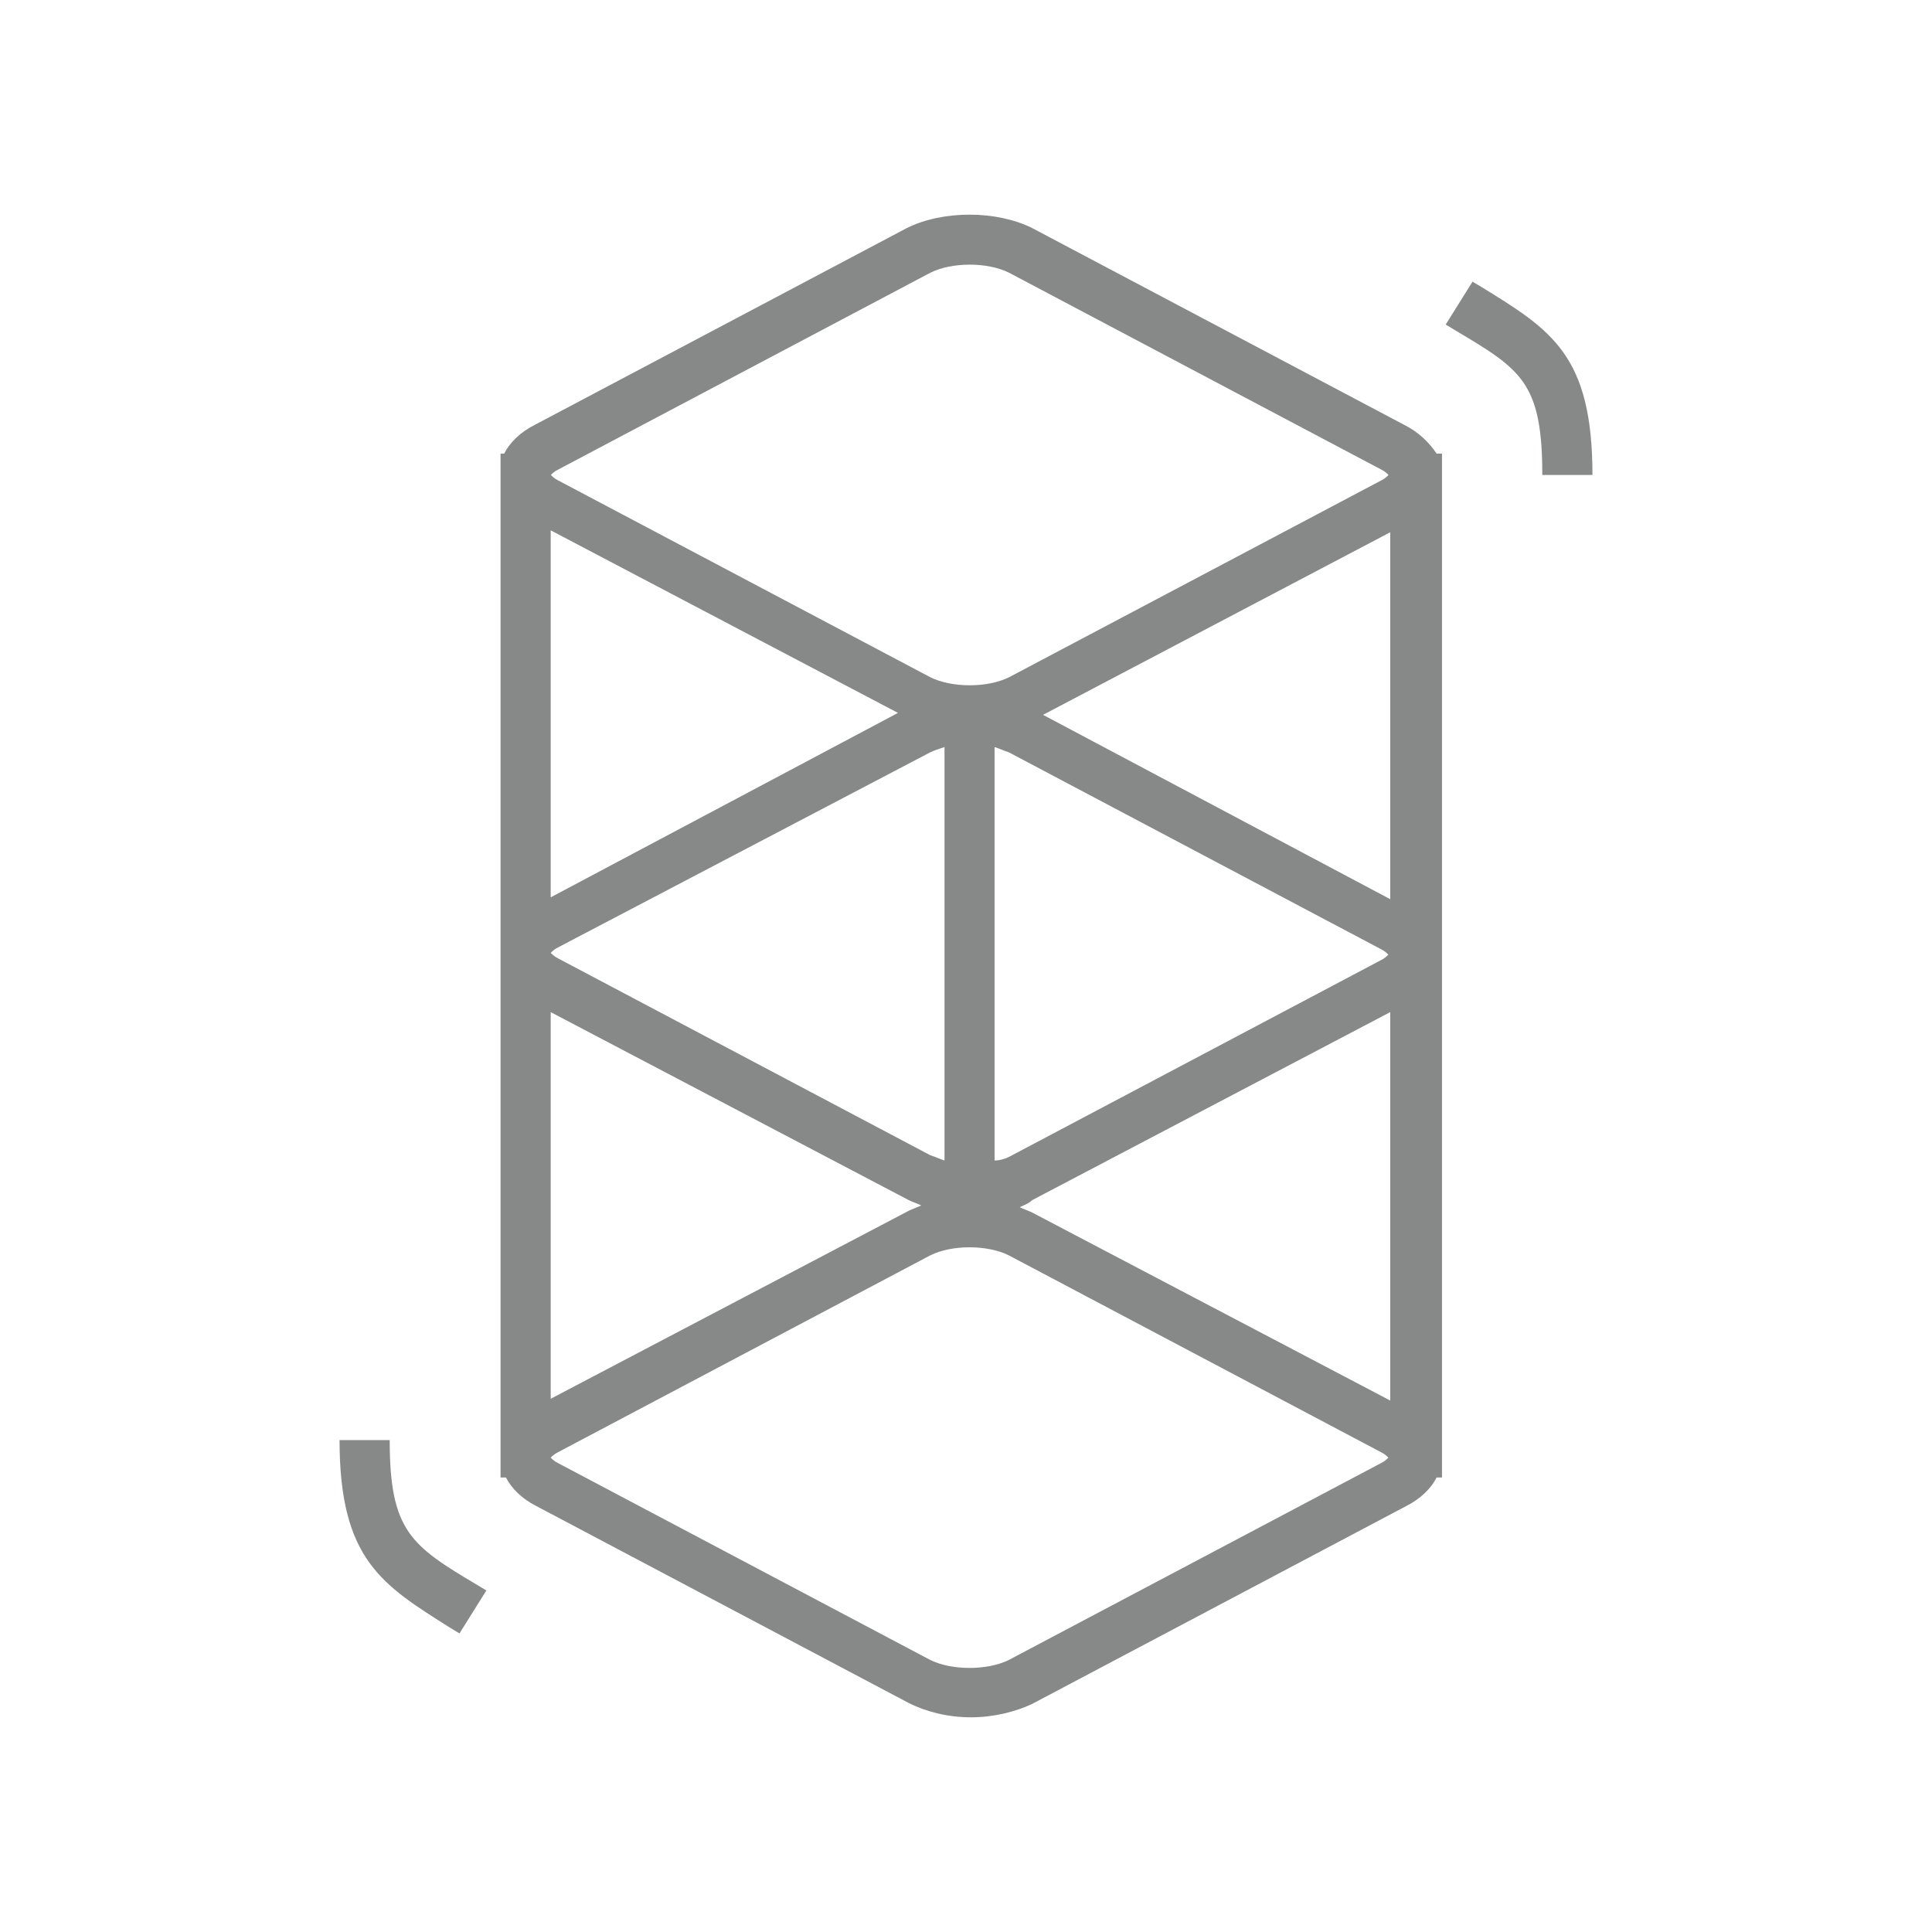 <svg xmlns="http://www.w3.org/2000/svg" fill="none" viewBox="0 0 24 24">
    <path fill="#878888" fill-rule="evenodd" d="M17.446 5.279L12.822 2.833C12.377 2.611 11.71 2.611 11.265 2.833L6.641 5.279C6.463 5.368 6.329 5.502 6.263 5.635H6.218V5.88V11.861V18.109V18.354H6.285C6.352 18.487 6.485 18.62 6.663 18.709L11.288 21.155C11.51 21.267 11.777 21.333 12.066 21.333C12.332 21.333 12.622 21.267 12.844 21.155L17.468 18.709C17.646 18.62 17.78 18.487 17.846 18.354H17.913V5.635H17.846C17.758 5.502 17.624 5.368 17.446 5.279H17.446ZM11.555 9.346C11.599 9.324 11.666 9.302 11.733 9.28V14.416C11.666 14.394 11.622 14.372 11.555 14.35L6.93 11.904C6.886 11.881 6.864 11.859 6.841 11.837C6.864 11.815 6.886 11.792 6.93 11.77L11.555 9.346ZM12.355 14.416V9.28C12.422 9.302 12.466 9.324 12.533 9.346L17.157 11.792C17.202 11.815 17.224 11.837 17.246 11.859C17.224 11.881 17.202 11.904 17.157 11.926L12.533 14.372C12.488 14.394 12.422 14.416 12.355 14.416V14.416ZM12.957 8.88L17.27 6.612V11.17L12.957 8.88ZM6.841 11.147V6.588L11.155 8.856L6.841 11.147ZM6.841 12.573L11.288 14.908C11.332 14.93 11.399 14.952 11.444 14.974C11.399 14.996 11.332 15.019 11.288 15.041L6.841 17.376V12.573ZM12.823 14.908L17.27 12.573V17.398L12.823 15.063C12.779 15.041 12.712 15.019 12.668 14.996C12.712 14.974 12.779 14.952 12.823 14.908ZM6.932 5.834L11.557 3.388C11.824 3.254 12.268 3.254 12.535 3.388L17.16 5.834C17.204 5.856 17.226 5.878 17.249 5.9C17.226 5.923 17.204 5.945 17.16 5.967L12.535 8.413C12.268 8.546 11.824 8.546 11.557 8.413L6.932 5.967C6.888 5.945 6.865 5.922 6.843 5.9C6.865 5.878 6.888 5.856 6.932 5.834ZM17.158 18.174L12.533 20.62C12.266 20.753 11.822 20.753 11.555 20.62L6.93 18.174C6.886 18.152 6.864 18.13 6.841 18.107C6.864 18.085 6.886 18.063 6.93 18.041L11.555 15.595C11.822 15.461 12.266 15.461 12.533 15.595L17.158 18.041C17.202 18.063 17.224 18.085 17.247 18.107C17.224 18.13 17.202 18.152 17.158 18.174Z" clip-rule="evenodd"/>
    <path fill="#878888" d="M18.403 3.565L18.292 3.499L17.959 4.032L18.07 4.099C18.892 4.588 19.159 4.744 19.159 5.9H19.782C19.782 4.41 19.27 4.099 18.403 3.565H18.403Z"/>
    <path fill="#878888" d="M4.841 17.889H4.218C4.218 19.379 4.752 19.69 5.597 20.224L5.708 20.291L6.042 19.757L5.93 19.69C5.108 19.201 4.841 19.023 4.841 17.889V17.889Z"/>
</svg>
